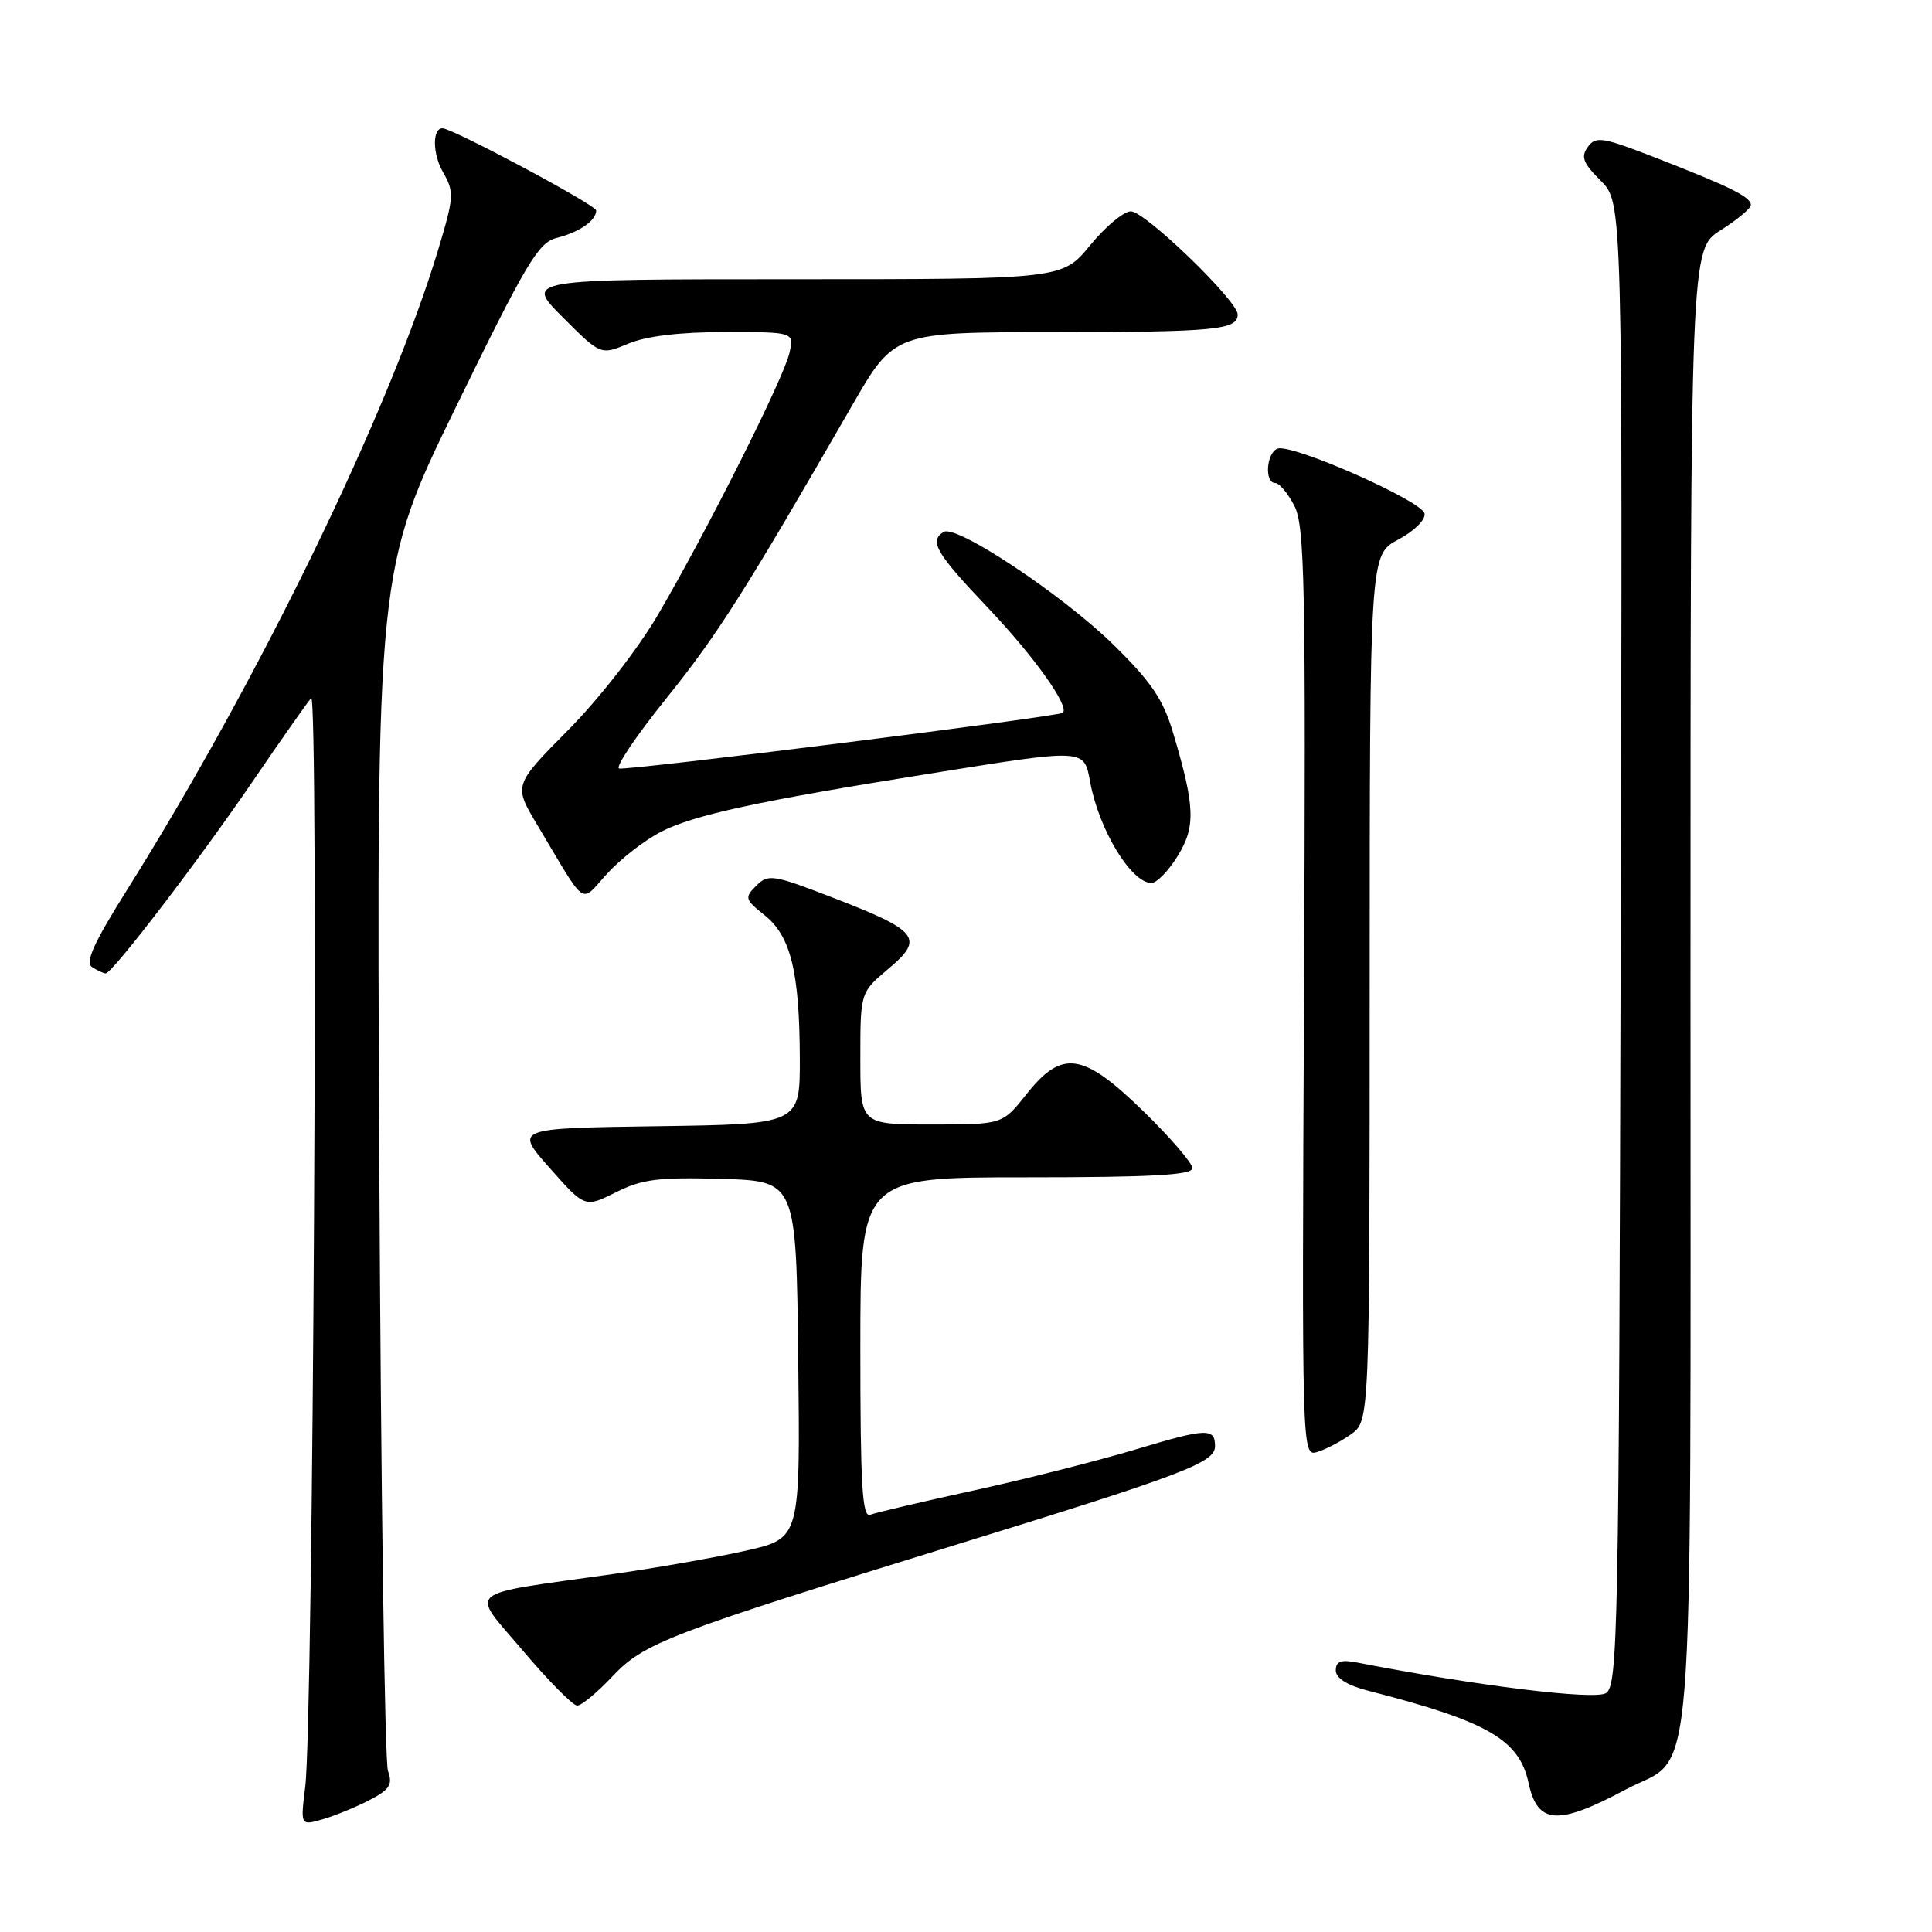 <?xml version="1.0" encoding="UTF-8" standalone="no"?>
<!DOCTYPE svg PUBLIC "-//W3C//DTD SVG 1.1//EN" "http://www.w3.org/Graphics/SVG/1.1/DTD/svg11.dtd" >
<svg xmlns="http://www.w3.org/2000/svg" xmlns:xlink="http://www.w3.org/1999/xlink" version="1.1" viewBox="0 0 256 256">
 <g >
 <path fill="currentColor"
d=" M 48.91 238.55 C 51.64 237.13 52.06 236.48 51.41 234.67 C 50.98 233.48 50.47 197.18 50.26 154.00 C 49.89 75.50 49.89 75.50 60.45 53.86 C 69.71 34.87 71.34 32.13 73.75 31.53 C 76.77 30.77 79.00 29.22 79.00 27.89 C 79.00 27.17 59.96 17.00 58.63 17.00 C 57.27 17.00 57.31 20.39 58.69 22.79 C 60.21 25.44 60.17 26.07 58.07 33.06 C 51.65 54.41 34.34 90.02 16.83 117.92 C 12.40 124.98 11.24 127.54 12.21 128.15 C 12.92 128.60 13.72 128.98 14.00 128.98 C 14.86 129.01 26.39 113.94 33.51 103.50 C 37.26 98.00 40.74 93.05 41.23 92.50 C 42.24 91.39 41.50 228.19 40.45 236.71 C 39.81 241.91 39.81 241.91 42.71 241.08 C 44.31 240.62 47.10 239.48 48.91 238.55 Z  M 215.42 237.12 C 224.76 232.14 223.99 241.69 224.00 130.76 C 224.00 33.03 224.00 33.03 228.00 30.50 C 230.20 29.11 232.00 27.61 232.00 27.16 C 232.00 26.10 229.34 24.78 219.54 20.96 C 212.35 18.16 211.47 18.01 210.40 19.46 C 209.44 20.78 209.75 21.60 212.12 23.96 C 215.01 26.86 215.01 26.86 214.75 125.07 C 214.52 216.27 214.38 223.36 212.80 224.35 C 211.29 225.30 195.67 223.38 179.75 220.28 C 177.68 219.88 177.00 220.14 177.00 221.34 C 177.00 222.36 178.50 223.31 181.25 224.02 C 197.16 228.10 201.30 230.49 202.55 236.28 C 203.74 241.75 206.40 241.93 215.42 237.12 Z  M 81.08 222.20 C 85.33 217.67 88.41 216.50 127.50 204.43 C 156.83 195.38 161.00 193.79 161.00 191.64 C 161.00 189.19 159.89 189.23 150.61 192.02 C 145.51 193.55 135.77 196.02 128.98 197.50 C 122.18 198.99 116.03 200.43 115.31 200.71 C 114.25 201.12 114.00 196.85 114.00 178.61 C 114.00 156.00 114.00 156.00 136.00 156.00 C 152.52 156.00 158.00 155.70 158.00 154.79 C 158.00 154.13 155.10 150.75 151.55 147.29 C 143.48 139.42 140.74 139.02 136.00 145.00 C 132.83 149.00 132.83 149.00 123.42 149.00 C 114.00 149.00 114.00 149.00 114.00 140.25 C 114.00 131.50 114.00 131.50 117.72 128.37 C 122.52 124.35 121.74 123.34 110.44 118.98 C 102.43 115.88 101.79 115.78 100.21 117.36 C 98.63 118.94 98.70 119.18 101.31 121.27 C 104.78 124.04 105.94 128.77 105.98 140.23 C 106.00 148.96 106.00 148.96 87.09 149.23 C 68.17 149.50 68.17 149.50 72.84 154.77 C 77.50 160.04 77.50 160.04 81.62 157.98 C 85.09 156.24 87.26 155.97 95.62 156.21 C 105.50 156.50 105.50 156.50 105.77 180.17 C 106.04 203.83 106.04 203.83 98.93 205.45 C 95.01 206.34 87.02 207.75 81.16 208.58 C 61.08 211.43 62.26 210.42 69.31 218.75 C 72.69 222.74 75.91 226.00 76.48 226.00 C 77.04 226.00 79.11 224.29 81.08 222.20 Z  M 178.99 190.07 C 181.48 188.30 181.48 188.30 181.49 130.90 C 181.50 73.51 181.50 73.51 185.27 71.50 C 187.38 70.38 188.92 68.86 188.76 68.05 C 188.45 66.37 171.14 58.73 169.27 59.45 C 167.79 60.02 167.53 64.00 168.97 64.00 C 169.51 64.00 170.65 65.36 171.51 67.02 C 172.89 69.68 173.04 77.37 172.79 131.51 C 172.50 192.57 172.51 192.97 174.50 192.41 C 175.60 192.09 177.62 191.04 178.99 190.07 Z  M 87.62 110.20 C 92.00 107.97 100.43 106.15 123.20 102.51 C 144.06 99.17 143.62 99.15 144.47 103.72 C 145.66 110.03 149.91 117.00 152.57 117.00 C 153.27 117.00 154.83 115.40 156.04 113.44 C 158.46 109.53 158.36 106.89 155.42 97.03 C 154.12 92.67 152.52 90.32 147.57 85.46 C 140.81 78.83 126.70 69.45 125.04 70.48 C 123.08 71.69 124.01 73.28 130.95 80.58 C 137.04 87.00 141.79 93.66 140.82 94.45 C 140.18 94.97 82.97 102.16 82.03 101.83 C 81.50 101.65 84.33 97.45 88.32 92.50 C 95.09 84.08 98.71 78.38 112.89 53.76 C 118.50 44.02 118.50 44.02 139.67 44.01 C 160.99 44.00 164.00 43.71 164.00 41.67 C 164.00 39.86 151.72 28.00 149.85 28.00 C 148.90 28.00 146.47 30.03 144.45 32.50 C 140.76 37.00 140.76 37.00 105.14 37.00 C 69.52 37.00 69.52 37.00 74.56 42.03 C 79.59 47.07 79.59 47.07 83.26 45.53 C 85.66 44.53 90.12 44.00 96.08 44.00 C 105.22 44.00 105.22 44.00 104.61 46.75 C 103.90 50.02 93.74 70.25 87.17 81.48 C 84.52 86.00 79.37 92.62 75.27 96.75 C 68.05 104.05 68.05 104.05 71.17 109.27 C 77.90 120.54 76.78 119.76 80.48 115.73 C 82.27 113.77 85.48 111.29 87.62 110.20 Z "/>
</g>
</svg>